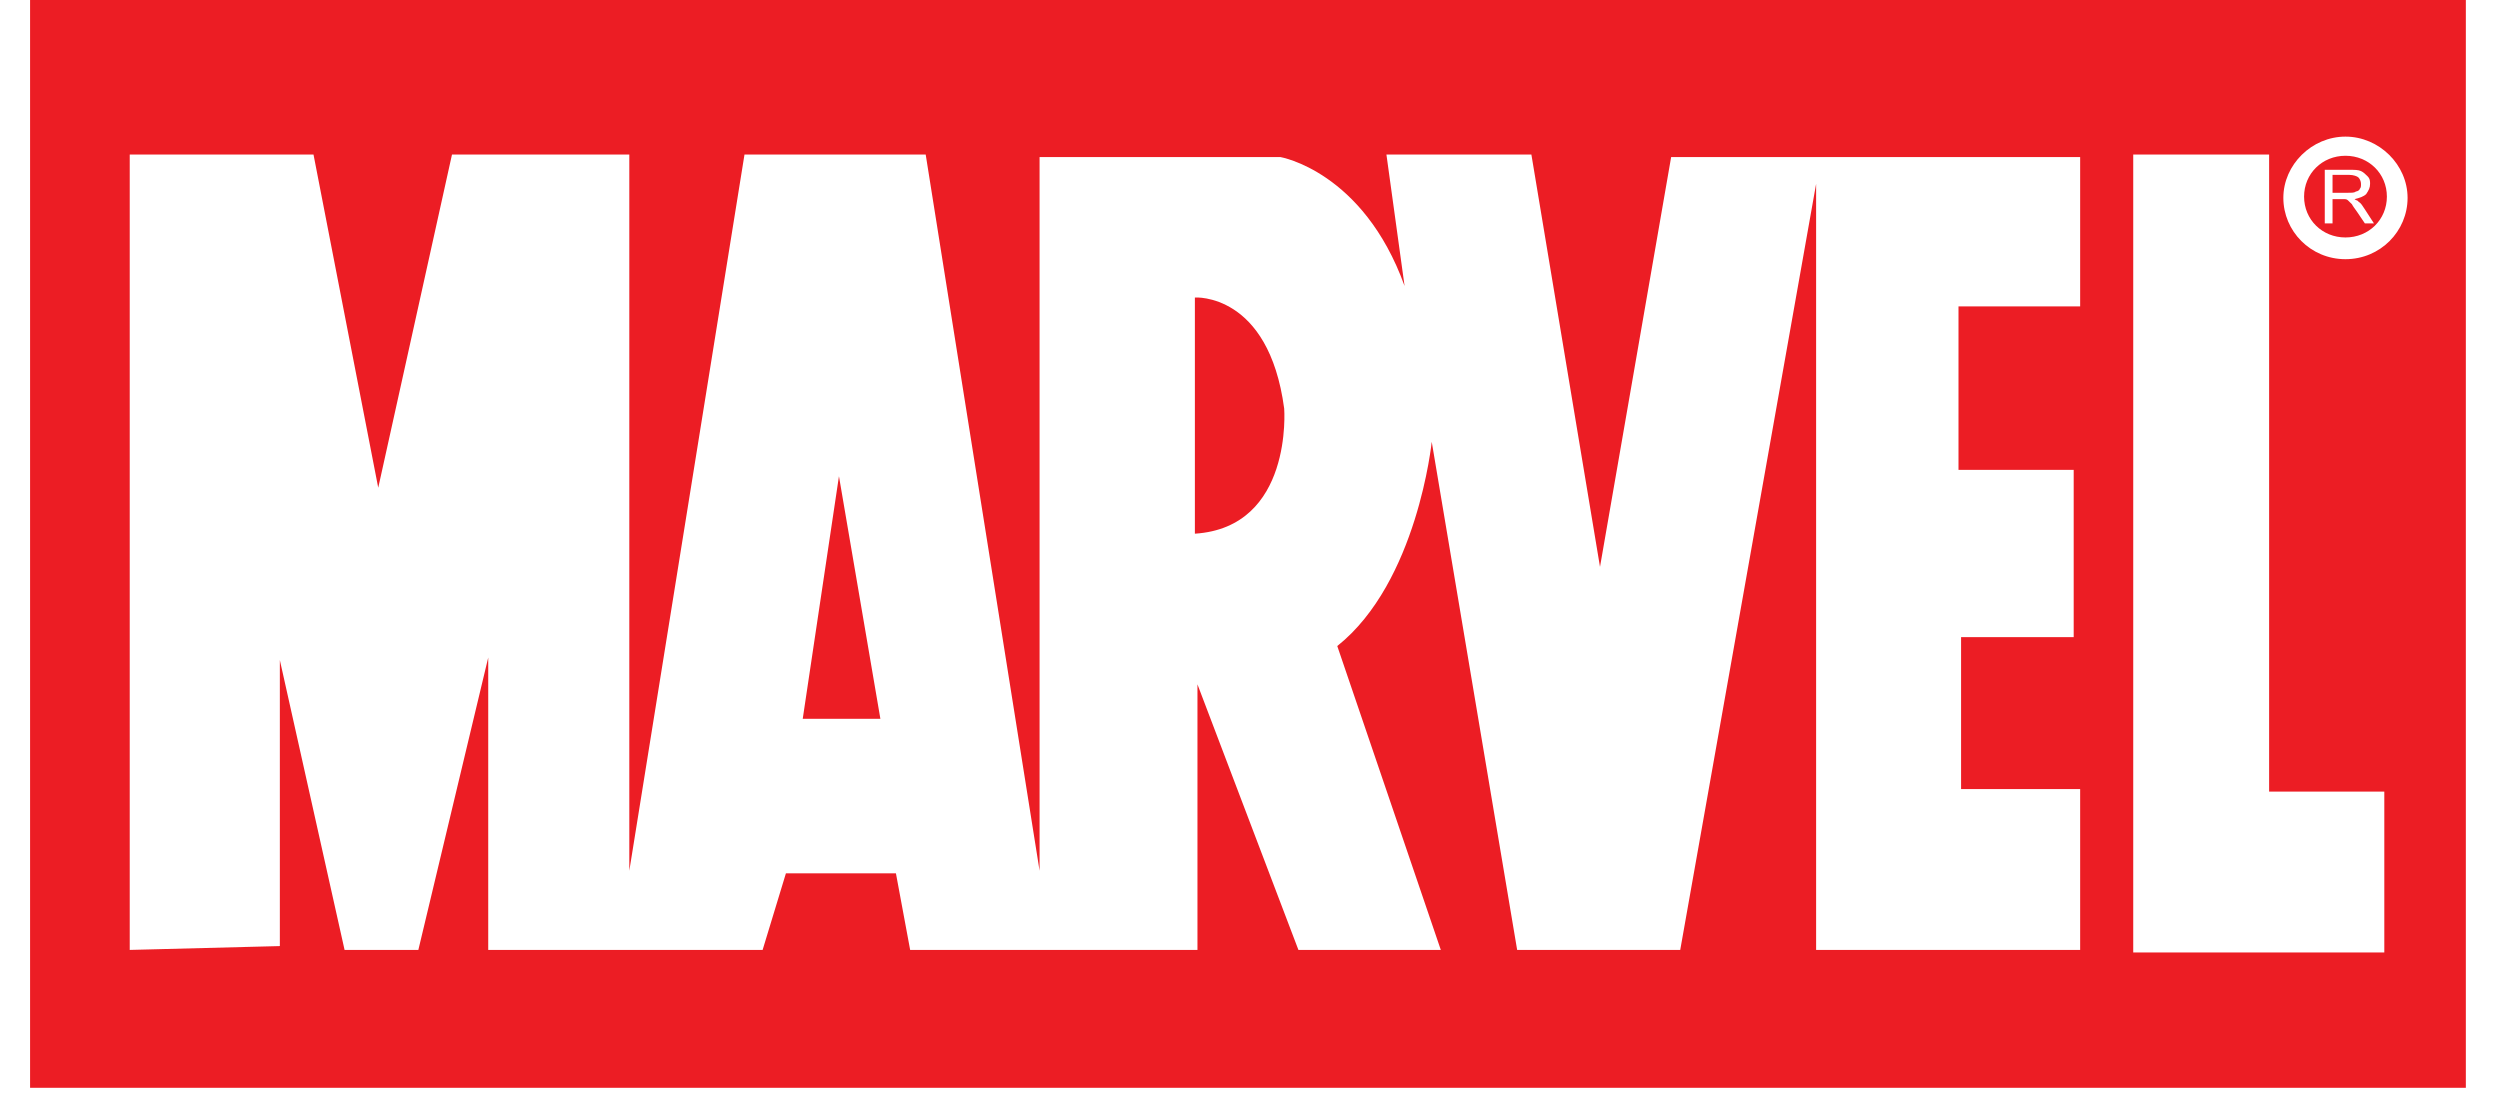 <svg width="65" height="29" viewBox="0 0 65 29" fill="none" xmlns="http://www.w3.org/2000/svg">
<g clip-path="url(#clip0)">
<path d="M31.067 7.735V13.876C33.625 13.71 33.389 10.623 33.389 10.623C32.985 7.602 31.067 7.735 31.067 7.735Z" fill="#EC1D24"/>
<path d="M20.871 18.689H22.89L21.813 12.382L20.871 18.689Z" fill="#EC1D24"/>
<path d="M61.352 4.913C61.386 4.879 61.386 4.846 61.386 4.78C61.386 4.713 61.352 4.647 61.319 4.614C61.285 4.581 61.184 4.547 61.083 4.547H60.646V5.012H61.05C61.151 5.012 61.218 5.012 61.252 4.979C61.285 4.979 61.352 4.946 61.352 4.913Z" fill="#EC1D24"/>
<path d="M60.982 4.05C60.377 4.05 59.906 4.515 59.906 5.112C59.906 5.71 60.377 6.174 60.982 6.174C61.588 6.174 62.059 5.71 62.059 5.112C62.059 4.515 61.588 4.05 60.982 4.05ZM61.487 5.809L61.285 5.51C61.218 5.411 61.184 5.378 61.151 5.311C61.117 5.278 61.083 5.245 61.05 5.212C61.016 5.178 60.982 5.178 60.949 5.178C60.915 5.178 60.881 5.178 60.848 5.178H60.646V5.809H60.444V4.415H61.083C61.218 4.415 61.319 4.415 61.386 4.448C61.453 4.481 61.487 4.515 61.554 4.581C61.622 4.647 61.622 4.714 61.622 4.78C61.622 4.88 61.588 4.946 61.521 5.046C61.453 5.112 61.352 5.145 61.218 5.178C61.252 5.212 61.319 5.212 61.319 5.245C61.386 5.278 61.42 5.344 61.487 5.444L61.723 5.809H61.487Z" fill="#EC1D24"/>
<path d="M0.782 0V28.283H64.112V0H0.782ZM54.084 7.967H50.921V12.216H53.916V16.565H50.988V20.515H54.084V24.698H47.219V4.78L43.686 24.698H39.446L37.225 11.486C37.225 11.486 36.855 15.137 34.769 16.797L37.461 24.698H33.759L31.134 17.793V24.698H23.664L23.294 22.706H20.434L19.828 24.698H12.694V17.096L10.877 24.698H8.959L7.276 17.162V24.598L3.373 24.698V4.017H8.151L9.834 12.681L11.752 4.017H16.362V22.64L19.357 4.017H24.068L27.029 22.64V4.083H33.288C33.288 4.083 35.442 4.448 36.519 7.436L36.047 4.017H39.816L41.6 14.739L43.45 4.083H54.084V7.967ZM62.025 24.764H55.464V4.017H58.997V20.582H61.992V24.764H62.025ZM60.982 6.739C60.074 6.739 59.367 6.009 59.367 5.145C59.367 4.282 60.107 3.552 60.982 3.552C61.857 3.552 62.597 4.282 62.597 5.145C62.597 6.009 61.891 6.739 60.982 6.739Z" fill="#EC1D24"/>
</g>
<defs>
<clipPath id="clip0">
<rect width="63.33" height="28.283" fill="white" transform="translate(0.782)"/>
</clipPath>
</defs>
</svg>
